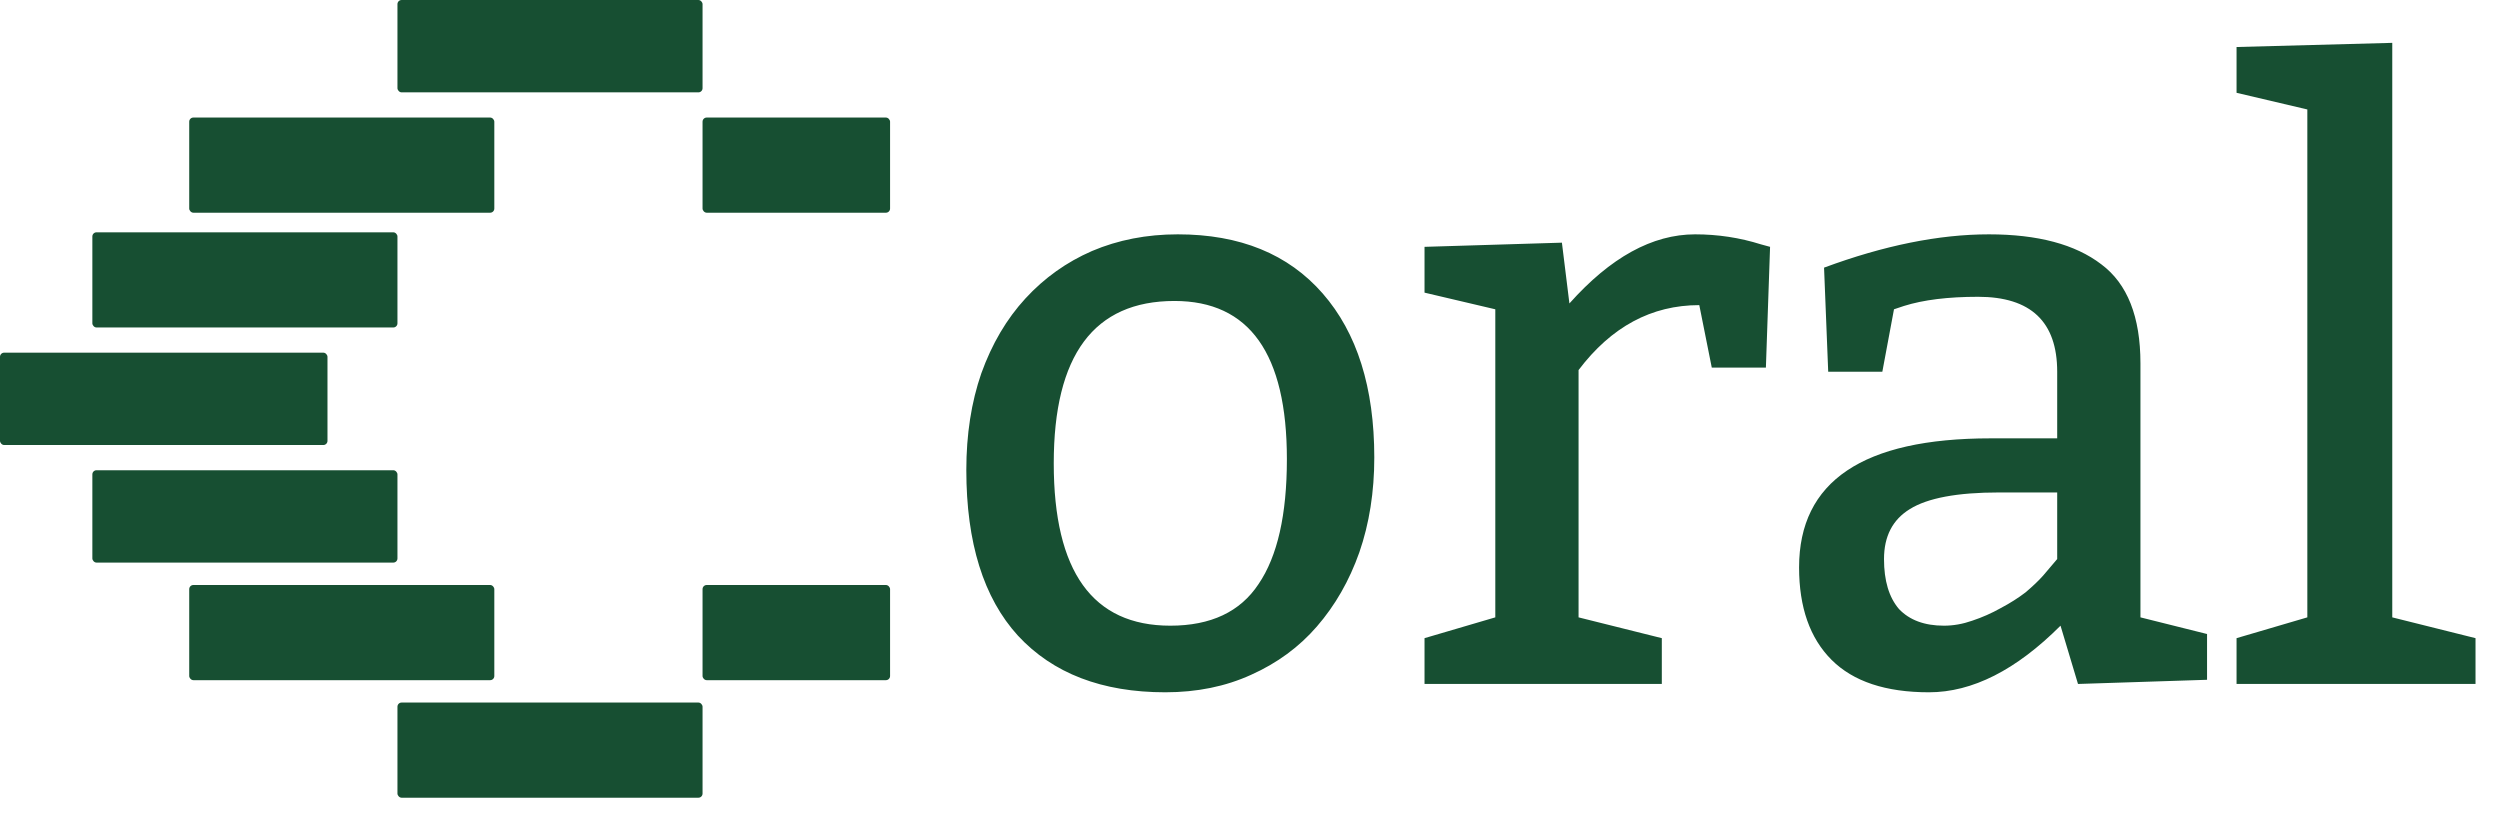 <svg width="106" height="35" viewBox="0 0 106 35" fill="none" xmlns="http://www.w3.org/2000/svg">
<path d="M40.972 19.927C40.972 18.421 41.184 17.056 41.607 15.832C42.055 14.585 42.678 13.525 43.478 12.655C44.279 11.784 45.22 11.113 46.303 10.642C47.409 10.172 48.621 9.936 49.939 9.936C52.575 9.936 54.623 10.772 56.082 12.443C57.541 14.114 58.27 16.432 58.27 19.398C58.27 20.857 58.059 22.198 57.635 23.422C57.211 24.622 56.611 25.67 55.835 26.564C55.081 27.435 54.152 28.117 53.046 28.612C51.963 29.106 50.751 29.353 49.409 29.353C46.726 29.353 44.644 28.553 43.161 26.952C41.702 25.352 40.972 23.01 40.972 19.927ZM49.798 12.761C46.385 12.761 44.679 15.055 44.679 19.645C44.679 24.234 46.326 26.529 49.621 26.529C51.339 26.529 52.587 25.94 53.363 24.764C54.164 23.587 54.564 21.822 54.564 19.468C54.564 14.996 52.975 12.761 49.798 12.761ZM66.225 10.289L66.543 12.866C68.284 10.913 70.061 9.936 71.873 9.936C72.838 9.936 73.768 10.078 74.662 10.36L75.051 10.466L74.874 15.585H72.579L72.05 12.937C70.026 12.937 68.319 13.855 66.931 15.691V26.176L70.461 27.058V29H60.4V27.058L63.401 26.176V13.114L60.4 12.408V10.466L66.225 10.289ZM77.34 11.348C79.882 10.407 82.212 9.936 84.33 9.936C86.401 9.936 87.99 10.36 89.096 11.207C90.202 12.031 90.755 13.431 90.755 15.408V26.176L93.579 26.882V28.823L88.107 29L87.366 26.529C85.483 28.412 83.624 29.353 81.788 29.353C79.952 29.353 78.575 28.894 77.657 27.976C76.74 27.058 76.281 25.752 76.281 24.058C76.281 20.41 78.987 18.586 84.4 18.586H87.225V15.761C87.225 13.643 86.107 12.584 83.871 12.584C82.6 12.584 81.553 12.713 80.729 12.972L80.305 13.114L79.811 15.761H77.516L77.34 11.348ZM87.225 20.88H84.753C82.988 20.88 81.729 21.116 80.976 21.586C80.246 22.034 79.882 22.74 79.882 23.704C79.882 24.622 80.093 25.328 80.517 25.823C80.964 26.293 81.6 26.529 82.423 26.529C82.823 26.529 83.224 26.458 83.624 26.317C84.047 26.176 84.448 25.999 84.824 25.787C85.224 25.576 85.577 25.352 85.883 25.117C86.189 24.858 86.436 24.622 86.624 24.411L87.225 23.704V20.88ZM101.432 1.817V26.176L104.962 27.058V29H94.83V27.058L97.831 26.176V4.641L94.83 3.935V1.993L101.432 1.817Z" fill="#174F32"/>
<rect x="29.788" y="4.984" width="7.951" height="4.035" rx="0.176" fill="#174F32"/>
<rect x="29.788" y="24.804" width="7.951" height="4.035" rx="0.176" fill="#174F32"/>
<rect x="16.852" width="12.936" height="3.916" rx="0.176" fill="#174F32"/>
<rect x="16.852" y="29.788" width="12.936" height="4.035" rx="0.176" fill="#174F32"/>
<rect x="8.023" y="4.984" width="12.936" height="4.035" rx="0.176" fill="#174F32"/>
<rect x="8.023" y="24.804" width="12.936" height="4.035" rx="0.176" fill="#174F32"/>
<rect x="3.916" y="9.85" width="12.936" height="4.035" rx="0.176" fill="#174F32"/>
<rect x="3.916" y="19.938" width="12.936" height="3.916" rx="0.176" fill="#174F32"/>
<rect y="14.953" width="13.885" height="3.916" rx="0.176" fill="#174F32"/>
</svg>
